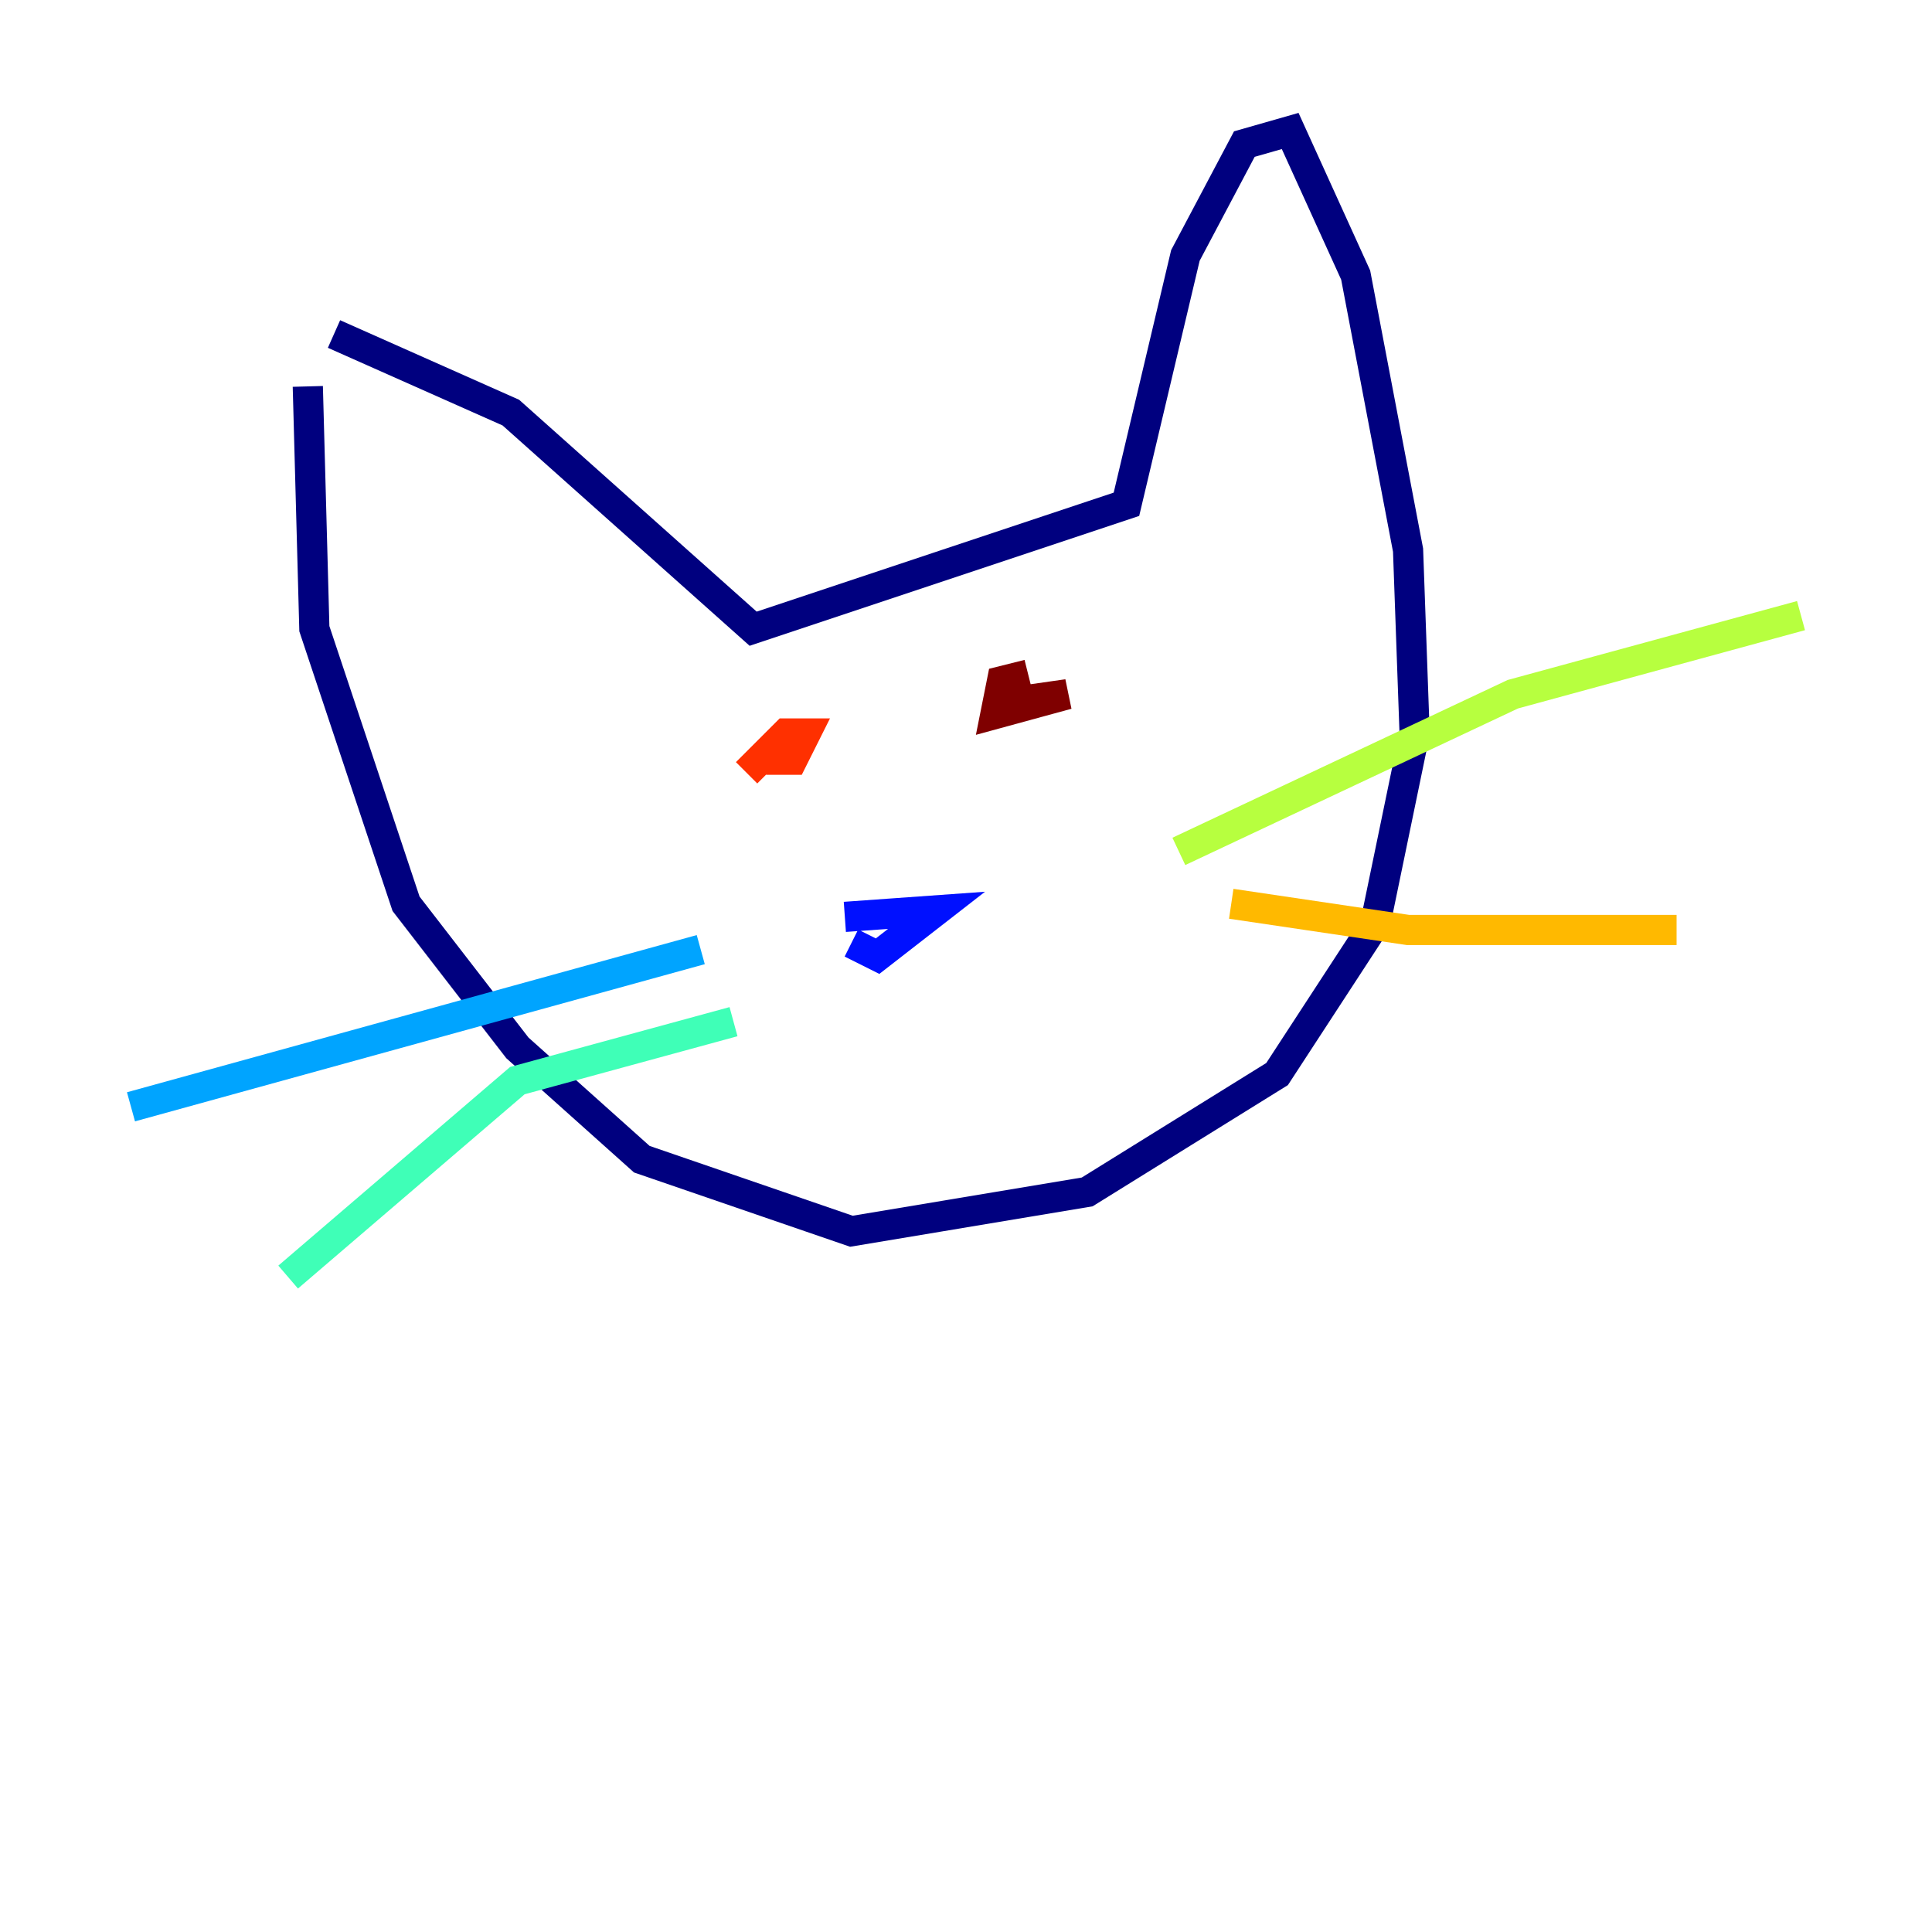 <?xml version="1.0" encoding="utf-8" ?>
<svg baseProfile="tiny" height="128" version="1.2" viewBox="0,0,128,128" width="128" xmlns="http://www.w3.org/2000/svg" xmlns:ev="http://www.w3.org/2001/xml-events" xmlns:xlink="http://www.w3.org/1999/xlink"><defs /><polyline fill="none" points="20.393,25.6 20.827,41.654 26.902,59.878 34.278,69.424 42.522,76.8 56.407,81.573 72.027,78.969 84.61,71.159 91.119,61.18 93.722,48.597 93.288,36.447 89.817,18.224 85.478,8.678 82.441,9.546 78.536,16.922 74.63,33.41 49.898,41.654 33.844,27.336 22.129,22.129" stroke="#00007f" stroke-width="2" /><polyline fill="none" points="56.407,62.481 58.142,63.349 62.047,60.312 55.973,60.746" stroke="#0010ff" stroke-width="2" /><polyline fill="none" points="46.427,62.915 8.678,73.329" stroke="#00a4ff" stroke-width="2" /><polyline fill="none" points="48.597,67.688 34.278,71.593 19.091,84.61" stroke="#3fffb7" stroke-width="2" /><polyline fill="none" points="78.102,56.407 100.231,45.993 119.322,40.786" stroke="#b7ff3f" stroke-width="2" /><polyline fill="none" points="81.573,59.878 93.288,61.614 111.078,61.614" stroke="#ffb900" stroke-width="2" /><polyline fill="none" points="50.766,50.332 52.502,50.332 53.37,48.597 52.068,48.597 49.464,51.2" stroke="#ff3000" stroke-width="2" /><polyline fill="none" points="68.122,44.691 66.386,45.125 65.953,47.295 70.725,45.993 67.688,46.427" stroke="#7f0000" stroke-width="2" /></svg>